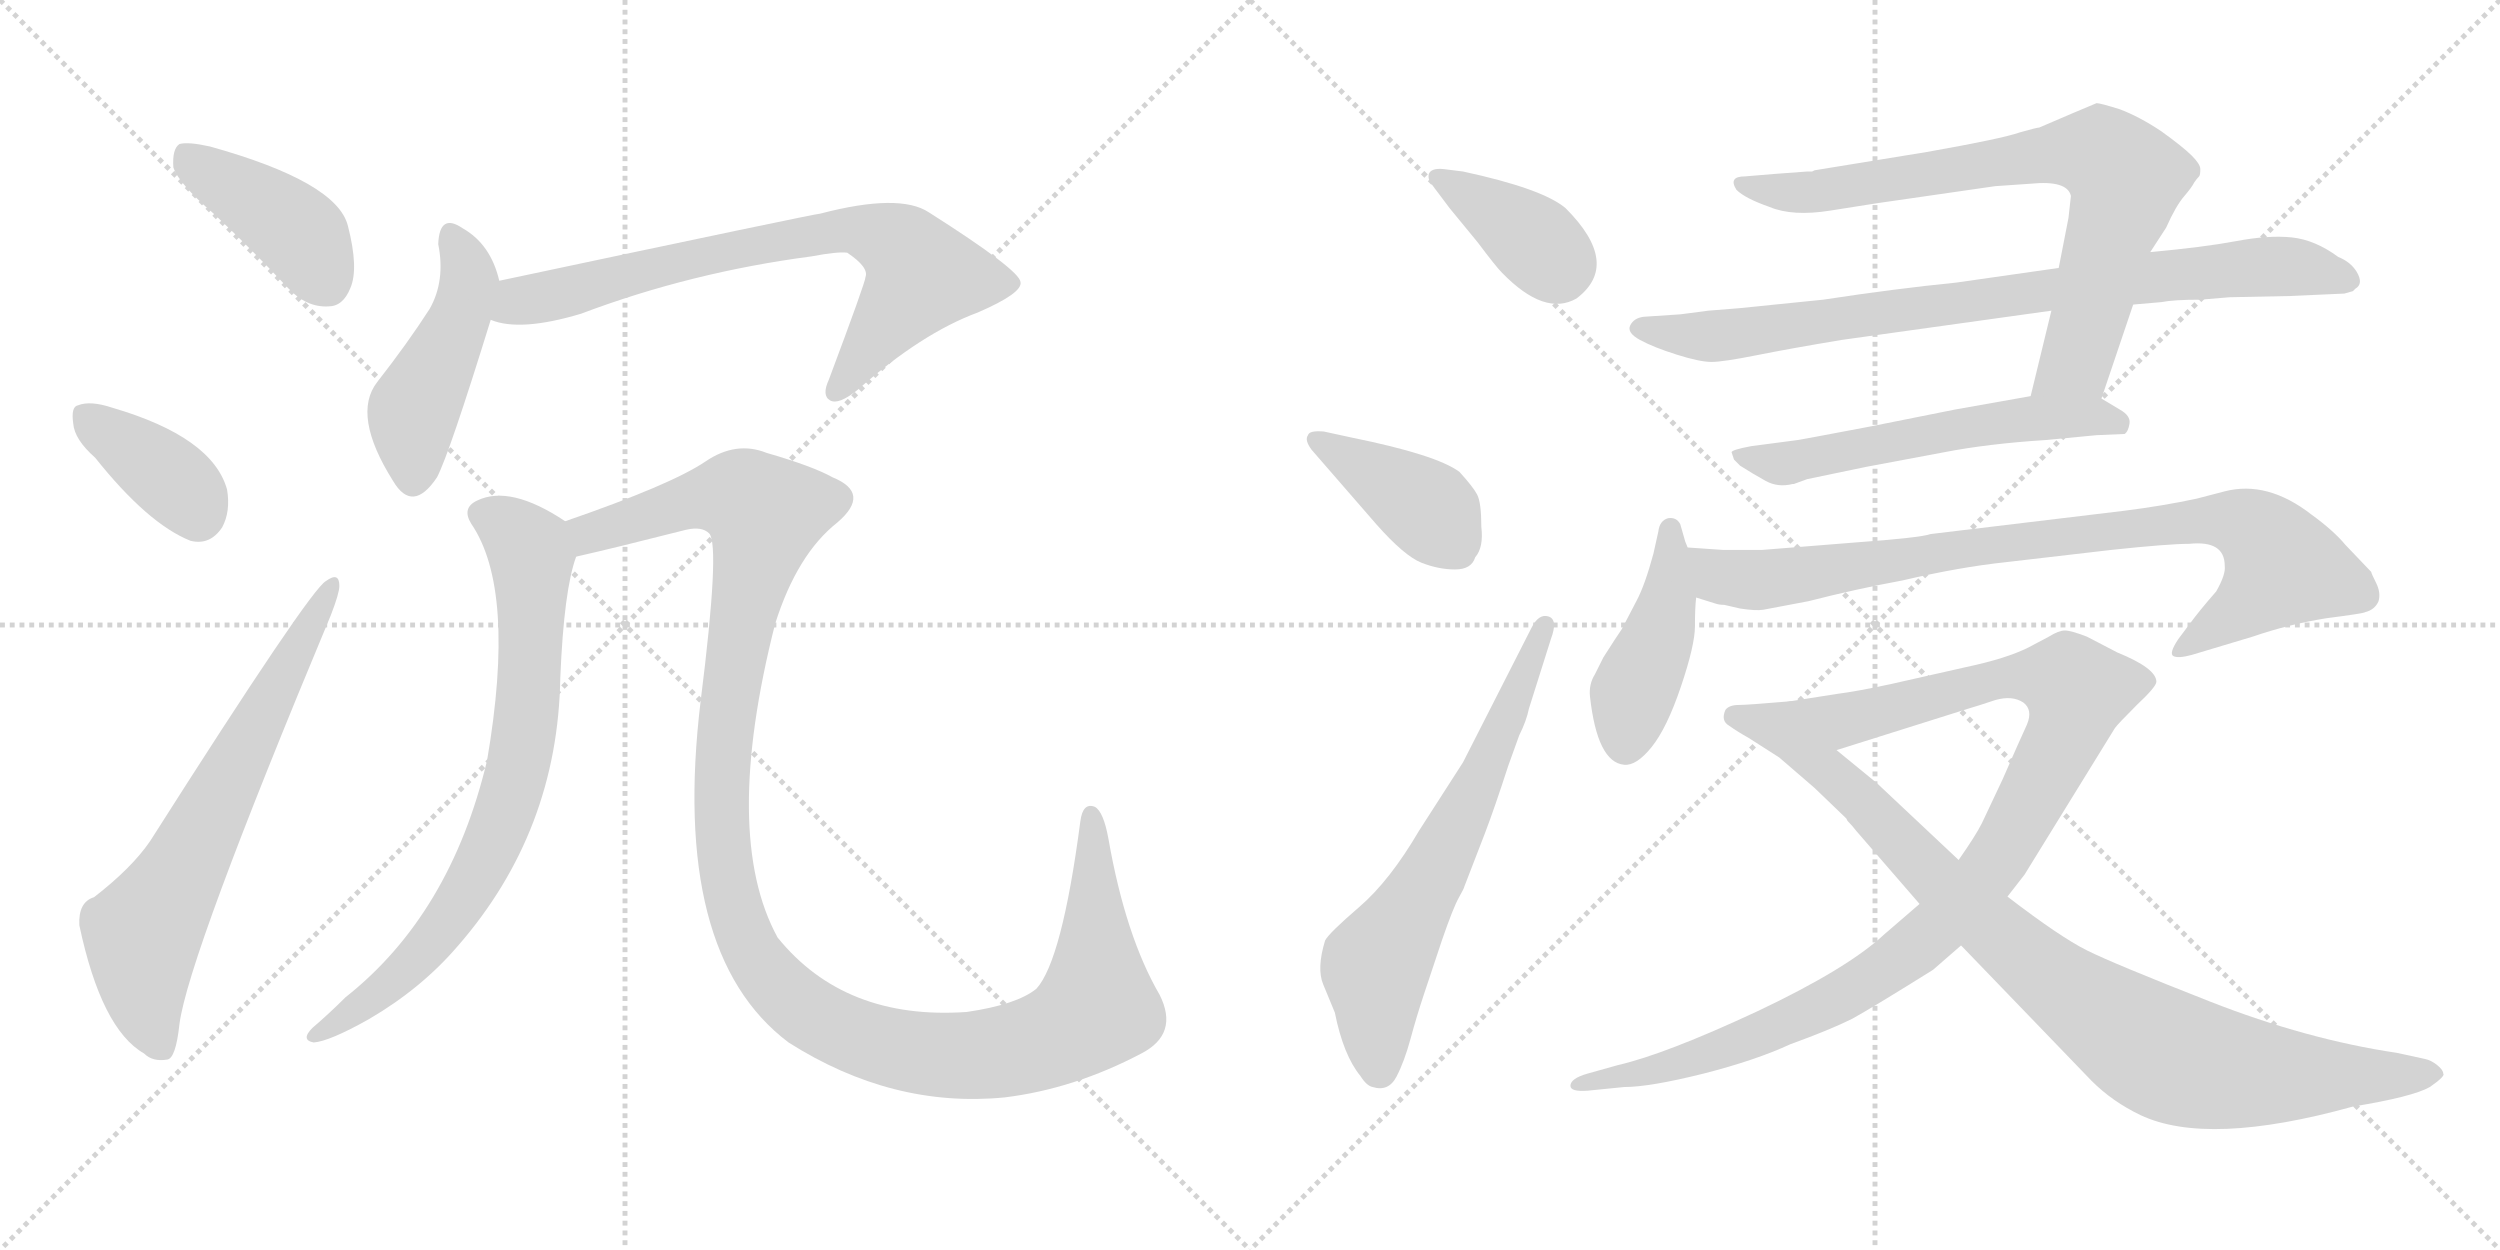 <svg version="1.1" viewBox="0 0 2048 1024" xmlns="http://www.w3.org/2000/svg">
  <g stroke="lightgray" stroke-dasharray="1,1" stroke-width="1" transform="scale(4, 4)">
    <line x1="0" y1="0" x2="256" y2="256"></line>
    <line x1="256" y1="0" x2="0" y2="256"></line>
    <line x1="128" y1="0" x2="128" y2="256"></line>
    <line x1="0" y1="128" x2="256" y2="128"></line>
    <line x1="256" y1="0" x2="512" y2="256"></line>
    <line x1="512" y1="0" x2="256" y2="256"></line>
    <line x1="384" y1="0" x2="384" y2="256"></line>
    <line x1="256" y1="128" x2="512" y2="128"></line>
  </g>
<g transform="scale(1, -1) translate(0, -850)">
   <style type="text/css">
    @keyframes keyframes0 {
      from {
       stroke: black;
       stroke-dashoffset: 416;
       stroke-width: 128;
       }
       58% {
       animation-timing-function: step-end;
       stroke: black;
       stroke-dashoffset: 0;
       stroke-width: 128;
       }
       to {
       stroke: black;
       stroke-width: 1024;
       }
       }
       #make-me-a-hanzi-animation-0 {
         animation: keyframes0 0.589s both;
         animation-delay: 0s;
         animation-timing-function: linear;
       }
    @keyframes keyframes1 {
      from {
       stroke: black;
       stroke-dashoffset: 378;
       stroke-width: 128;
       }
       55% {
       animation-timing-function: step-end;
       stroke: black;
       stroke-dashoffset: 0;
       stroke-width: 128;
       }
       to {
       stroke: black;
       stroke-width: 1024;
       }
       }
       #make-me-a-hanzi-animation-1 {
         animation: keyframes1 0.558s both;
         animation-delay: 0.589s;
         animation-timing-function: linear;
       }
    @keyframes keyframes2 {
      from {
       stroke: black;
       stroke-dashoffset: 673;
       stroke-width: 128;
       }
       69% {
       animation-timing-function: step-end;
       stroke: black;
       stroke-dashoffset: 0;
       stroke-width: 128;
       }
       to {
       stroke: black;
       stroke-width: 1024;
       }
       }
       #make-me-a-hanzi-animation-2 {
         animation: keyframes2 0.798s both;
         animation-delay: 1.146s;
         animation-timing-function: linear;
       }
    @keyframes keyframes3 {
      from {
       stroke: black;
       stroke-dashoffset: 464;
       stroke-width: 128;
       }
       60% {
       animation-timing-function: step-end;
       stroke: black;
       stroke-dashoffset: 0;
       stroke-width: 128;
       }
       to {
       stroke: black;
       stroke-width: 1024;
       }
       }
       #make-me-a-hanzi-animation-3 {
         animation: keyframes3 0.628s both;
         animation-delay: 1.944s;
         animation-timing-function: linear;
       }
    @keyframes keyframes4 {
      from {
       stroke: black;
       stroke-dashoffset: 746;
       stroke-width: 128;
       }
       71% {
       animation-timing-function: step-end;
       stroke: black;
       stroke-dashoffset: 0;
       stroke-width: 128;
       }
       to {
       stroke: black;
       stroke-width: 1024;
       }
       }
       #make-me-a-hanzi-animation-4 {
         animation: keyframes4 0.857s both;
         animation-delay: 2.571s;
         animation-timing-function: linear;
       }
    @keyframes keyframes5 {
      from {
       stroke: black;
       stroke-dashoffset: 768;
       stroke-width: 128;
       }
       71% {
       animation-timing-function: step-end;
       stroke: black;
       stroke-dashoffset: 0;
       stroke-width: 128;
       }
       to {
       stroke: black;
       stroke-width: 1024;
       }
       }
       #make-me-a-hanzi-animation-5 {
         animation: keyframes5 0.875s both;
         animation-delay: 3.429s;
         animation-timing-function: linear;
       }
    @keyframes keyframes6 {
      from {
       stroke: black;
       stroke-dashoffset: 1260;
       stroke-width: 128;
       }
       80% {
       animation-timing-function: step-end;
       stroke: black;
       stroke-dashoffset: 0;
       stroke-width: 128;
       }
       to {
       stroke: black;
       stroke-width: 1024;
       }
       }
       #make-me-a-hanzi-animation-6 {
         animation: keyframes6 1.275s both;
         animation-delay: 4.304s;
         animation-timing-function: linear;
       }
    @keyframes keyframes7 {
      from {
       stroke: black;
       stroke-dashoffset: 379;
       stroke-width: 128;
       }
       55% {
       animation-timing-function: step-end;
       stroke: black;
       stroke-dashoffset: 0;
       stroke-width: 128;
       }
       to {
       stroke: black;
       stroke-width: 1024;
       }
       }
       #make-me-a-hanzi-animation-7 {
         animation: keyframes7 0.558s both;
         animation-delay: 5.579s;
         animation-timing-function: linear;
       }
    @keyframes keyframes8 {
      from {
       stroke: black;
       stroke-dashoffset: 405;
       stroke-width: 128;
       }
       57% {
       animation-timing-function: step-end;
       stroke: black;
       stroke-dashoffset: 0;
       stroke-width: 128;
       }
       to {
       stroke: black;
       stroke-width: 1024;
       }
       }
       #make-me-a-hanzi-animation-8 {
         animation: keyframes8 0.58s both;
         animation-delay: 6.137s;
         animation-timing-function: linear;
       }
    @keyframes keyframes9 {
      from {
       stroke: black;
       stroke-dashoffset: 654;
       stroke-width: 128;
       }
       68% {
       animation-timing-function: step-end;
       stroke: black;
       stroke-dashoffset: 0;
       stroke-width: 128;
       }
       to {
       stroke: black;
       stroke-width: 1024;
       }
       }
       #make-me-a-hanzi-animation-9 {
         animation: keyframes9 0.782s both;
         animation-delay: 6.717s;
         animation-timing-function: linear;
       }
    @keyframes keyframes10 {
      from {
       stroke: black;
       stroke-dashoffset: 770;
       stroke-width: 128;
       }
       71% {
       animation-timing-function: step-end;
       stroke: black;
       stroke-dashoffset: 0;
       stroke-width: 128;
       }
       to {
       stroke: black;
       stroke-width: 1024;
       }
       }
       #make-me-a-hanzi-animation-10 {
         animation: keyframes10 0.877s both;
         animation-delay: 7.499s;
         animation-timing-function: linear;
       }
    @keyframes keyframes11 {
      from {
       stroke: black;
       stroke-dashoffset: 839;
       stroke-width: 128;
       }
       73% {
       animation-timing-function: step-end;
       stroke: black;
       stroke-dashoffset: 0;
       stroke-width: 128;
       }
       to {
       stroke: black;
       stroke-width: 1024;
       }
       }
       #make-me-a-hanzi-animation-11 {
         animation: keyframes11 0.933s both;
         animation-delay: 8.376s;
         animation-timing-function: linear;
       }
    @keyframes keyframes12 {
      from {
       stroke: black;
       stroke-dashoffset: 574;
       stroke-width: 128;
       }
       65% {
       animation-timing-function: step-end;
       stroke: black;
       stroke-dashoffset: 0;
       stroke-width: 128;
       }
       to {
       stroke: black;
       stroke-width: 1024;
       }
       }
       #make-me-a-hanzi-animation-12 {
         animation: keyframes12 0.717s both;
         animation-delay: 9.309s;
         animation-timing-function: linear;
       }
    @keyframes keyframes13 {
      from {
       stroke: black;
       stroke-dashoffset: 439;
       stroke-width: 128;
       }
       59% {
       animation-timing-function: step-end;
       stroke: black;
       stroke-dashoffset: 0;
       stroke-width: 128;
       }
       to {
       stroke: black;
       stroke-width: 1024;
       }
       }
       #make-me-a-hanzi-animation-13 {
         animation: keyframes13 0.607s both;
         animation-delay: 10.026s;
         animation-timing-function: linear;
       }
    @keyframes keyframes14 {
      from {
       stroke: black;
       stroke-dashoffset: 870;
       stroke-width: 128;
       }
       74% {
       animation-timing-function: step-end;
       stroke: black;
       stroke-dashoffset: 0;
       stroke-width: 128;
       }
       to {
       stroke: black;
       stroke-width: 1024;
       }
       }
       #make-me-a-hanzi-animation-14 {
         animation: keyframes14 0.958s both;
         animation-delay: 10.633s;
         animation-timing-function: linear;
       }
    @keyframes keyframes15 {
      from {
       stroke: black;
       stroke-dashoffset: 1045;
       stroke-width: 128;
       }
       77% {
       animation-timing-function: step-end;
       stroke: black;
       stroke-dashoffset: 0;
       stroke-width: 128;
       }
       to {
       stroke: black;
       stroke-width: 1024;
       }
       }
       #make-me-a-hanzi-animation-15 {
         animation: keyframes15 1.1s both;
         animation-delay: 11.591s;
         animation-timing-function: linear;
       }
    @keyframes keyframes16 {
      from {
       stroke: black;
       stroke-dashoffset: 930;
       stroke-width: 128;
       }
       75% {
       animation-timing-function: step-end;
       stroke: black;
       stroke-dashoffset: 0;
       stroke-width: 128;
       }
       to {
       stroke: black;
       stroke-width: 1024;
       }
       }
       #make-me-a-hanzi-animation-16 {
         animation: keyframes16 1.007s both;
         animation-delay: 12.691s;
         animation-timing-function: linear;
       }
</style>
<path d="M 175.0 675.0 Q 205.0 647.0 236.0 614.0 Q 251.0 598.0 269.0 599.0 Q 281.0 599.0 287.0 614.0 Q 294.0 630.0 285.0 665.0 Q 276.0 701.0 172.0 730.0 Q 154.0 734.0 147.0 732.0 Q 141.0 728.0 142.0 713.0 Q 146.0 700.0 175.0 675.0 Z" fill="lightgray"></path> 
<path d="M 78.0 475.0 Q 121.0 421.0 156.0 407.0 Q 172.0 403.0 182.0 418.0 Q 189.0 431.0 186.0 449.0 Q 174.0 492.0 92.0 516.0 Q 74.0 522.0 64.0 518.0 Q 58.0 517.0 60.0 503.0 Q 61.0 490.0 78.0 475.0 Z" fill="lightgray"></path> 
<path d="M 77.0 115.0 Q 64.0 111.0 65.0 92.0 Q 83.0 7.0 118.0 -13.0 Q 125.0 -20.0 137.0 -18.0 Q 144.0 -17.0 147.0 11.0 Q 154.0 66.0 271.0 346.0 Q 278.0 364.0 278.0 370.0 Q 278.0 382.0 267.0 374.0 Q 254.0 367.0 123.0 161.0 Q 108.0 139.0 77.0 115.0 Z" fill="lightgray"></path> 
<path d="M 409.0 620.0 Q 402.0 650.0 379.0 663.0 Q 360.0 676.0 359.0 650.0 Q 365.0 620.0 352.0 597.0 Q 334.0 569.0 309.0 537.0 Q 288.0 510.0 322.0 456.0 Q 338.0 429.0 358.0 459.0 Q 368.0 478.0 402.0 588.0 L 409.0 620.0 Z" fill="lightgray"></path> 
<path d="M 402.0 588.0 Q 426.0 578.0 476.0 593.0 Q 566.0 627.0 665.0 640.0 Q 686.0 644.0 694.0 643.0 Q 712.0 631.0 709.0 623.0 Q 709.0 619.0 679.0 539.0 Q 673.0 526.0 680.0 522.0 Q 687.0 518.0 703.0 531.0 Q 755.0 577.0 801.0 594.0 Q 838.0 610.0 836.0 619.0 Q 835.0 629.0 761.0 676.0 Q 737.0 692.0 672.0 675.0 Q 668.0 675.0 409.0 620.0 C 380.0 614.0 373.0 595.0 402.0 588.0 Z" fill="lightgray"></path> 
<path d="M 463.0 423.0 Q 418.0 453.0 391.0 440.0 Q 378.0 434.0 386.0 421.0 Q 423.0 367.0 399.0 227.0 Q 369.0 101.0 283.0 33.0 Q 270.0 20.0 256.0 8.0 Q 246.0 -2.0 257.0 -4.0 Q 270.0 -3.0 302.0 15.0 Q 345.0 40.0 375.0 75.0 Q 457.0 169.0 459.0 295.0 Q 462.0 367.0 472.0 394.0 C 478.0 414.0 478.0 414.0 463.0 423.0 Z" fill="lightgray"></path> 
<path d="M 935.0 -13.0 Q 966.0 3.0 950.0 35.0 Q 922.0 83.0 908.0 163.0 Q 904.0 185.0 897.0 189.0 Q 887.0 193.0 885.0 177.0 Q 870.0 63.0 849.0 40.0 Q 833.0 27.0 792.0 21.0 Q 692.0 14.0 637.0 82.0 Q 591.0 166.0 635.0 339.0 Q 653.0 396.0 686.0 422.0 Q 714.0 446.0 682.0 459.0 Q 666.0 468.0 628.0 479.0 Q 603.0 489.0 578.0 472.0 Q 550.0 453.0 463.0 423.0 C 435.0 413.0 443.0 387.0 472.0 394.0 Q 503.0 401.0 562.0 416.0 Q 575.0 419.0 581.0 413.0 Q 590.0 403.0 574.0 276.0 Q 549.0 69.0 646.0 -4.0 Q 731.0 -58.0 823.0 -49.0 Q 880.0 -42.0 935.0 -13.0 Z" fill="lightgray"></path> 
<path d="M 1182.5 711.5 Q 1172.5 712.5 1170.5 707.5 Q 1169.5 703.5 1172.5 699.5 L 1187.5 679.5 L 1210.5 651.5 Q 1225.5 631.5 1230.5 626.5 Q 1265.5 590.5 1291.5 605.5 Q 1328.5 633.5 1282.5 679.5 Q 1263.5 695.5 1198.5 709.5 L 1182.5 711.5 Z" fill="lightgray"></path> 
<path d="M 1127.5 420.5 Q 1150.5 394.5 1164.5 389.0 Q 1178.5 383.5 1192.0 383.5 Q 1205.5 383.5 1208.5 393.5 Q 1215.5 401.5 1213.5 418.5 Q 1213.5 438.5 1210.0 445.0 Q 1206.5 451.5 1195.5 463.5 Q 1176.5 477.5 1107.5 491.5 L 1084.5 496.5 Q 1072.5 497.5 1071.5 493.5 Q 1068.5 489.5 1074.5 481.5 L 1127.5 420.5 Z" fill="lightgray"></path> 
<path d="M 1198.5 225.5 L 1162.5 169.5 Q 1138.5 128.5 1113.5 107.0 Q 1088.5 85.5 1085.5 79.5 Q 1078.5 56.5 1084.0 43.5 Q 1089.5 30.5 1093.5 20.5 Q 1100.5 -14.5 1114.5 -31.5 Q 1119.5 -39.5 1124.5 -40.5 Q 1137.5 -44.5 1144.0 -32.0 Q 1150.5 -19.5 1155.5 -1.0 Q 1160.5 17.5 1166.5 35.5 L 1181.5 80.5 Q 1190.5 106.5 1195.0 114.5 Q 1199.5 122.5 1199.5 123.5 L 1216.5 167.5 Q 1224.5 188.5 1235.5 222.5 L 1244.5 247.5 Q 1250.5 259.5 1252.5 269.5 L 1270.5 326.5 Q 1276.5 342.5 1268.5 345.0 Q 1260.5 347.5 1254.5 335.5 L 1198.5 225.5 Z" fill="lightgray"></path> 
<path d="M 1721.5 523.5 L 1747.5 600.5 L 1761.5 643.5 L 1774.5 663.5 Q 1782.5 681.5 1789.5 689.5 Q 1795.5 696.5 1797.5 700.5 Q 1799.5 703.5 1801.5 705.5 Q 1802.5 706.5 1802.5 711.5 Q 1802.5 715.5 1795.5 722.5 Q 1788.5 729.5 1770.5 742.5 Q 1752.5 754.5 1736.5 760.5 Q 1720.5 765.5 1717.5 765.5 L 1698.5 757.5 L 1670.5 745.5 Q 1668.5 745.5 1654.5 741.5 Q 1640.5 736.5 1578.5 725.5 L 1486.5 710.5 L 1484.5 709.5 Q 1482.5 709.5 1480.5 709.5 L 1453.5 707.5 L 1429.5 705.5 Q 1415.5 705.5 1422.5 694.5 Q 1429.5 687.5 1449.5 680.5 Q 1468.5 672.5 1499.5 677.5 L 1537.5 683.5 L 1634.5 697.5 L 1663.5 699.5 Q 1693.5 702.5 1696.5 689.5 L 1694.5 671.5 L 1686.5 630.5 L 1680.5 595.5 L 1663.5 525.5 C 1656.5 496.5 1711.5 495.5 1721.5 523.5 Z" fill="lightgray"></path> 
<path d="M 1747.5 600.5 L 1770.5 602.5 Q 1780.5 604.5 1802.5 604.5 L 1826.5 606.5 L 1875.5 607.5 L 1920.5 609.5 L 1927.5 611.5 L 1929.5 613.5 Q 1936.5 617.5 1930.5 627.5 Q 1925.5 635.5 1915.5 639.5 Q 1896.5 653.5 1877.5 655.5 Q 1858.5 657.5 1832.0 652.5 Q 1805.5 647.5 1761.5 643.5 L 1686.5 630.5 L 1602.5 618.5 Q 1552.5 613.5 1493.5 604.5 L 1424.5 597.5 Q 1411.5 596.5 1399.5 595.5 L 1376.5 592.5 L 1346.5 590.5 Q 1338.5 589.5 1335.5 583.5 Q 1332.5 577.5 1343.5 571.5 Q 1354.5 565.5 1373.5 559.5 Q 1392.5 553.5 1402.0 553.5 Q 1411.5 553.5 1439.0 559.0 Q 1466.5 564.5 1508.5 571.5 L 1680.5 595.5 L 1747.5 600.5 Z" fill="lightgray"></path> 
<path d="M 1420.5 473.5 L 1425.5 468.5 Q 1436.5 461.5 1446.5 456.0 Q 1456.5 450.5 1468.5 453.5 L 1469.5 453.5 L 1480.5 457.5 L 1528.5 467.5 L 1592.5 479.5 Q 1628.5 486.5 1675.5 489.5 L 1717.5 493.5 L 1740.5 494.5 Q 1743.5 496.5 1744.5 503.0 Q 1745.5 509.5 1736.5 514.5 L 1721.5 523.5 L 1663.5 525.5 L 1601.5 514.5 L 1531.5 500.5 Q 1473.5 489.5 1472.5 489.5 L 1434.5 484.5 Q 1418.5 481.5 1418.5 479.5 L 1420.5 473.5 Z" fill="lightgray"></path> 
<path d="M 1382.5 401.5 L 1380.5 406.5 L 1376.5 420.5 Q 1373.5 426.5 1366.5 425.5 Q 1359.5 423.5 1358.5 414.5 L 1354.5 396.5 Q 1347.5 370.5 1340.5 357.5 L 1328.5 334.5 Q 1326.5 331.5 1322.5 325.5 L 1313.5 311.5 L 1306.5 297.5 Q 1301.5 289.5 1302.5 279.5 Q 1308.5 225.5 1330.5 223.5 Q 1340.5 222.5 1353.0 238.0 Q 1365.5 253.5 1377.0 287.5 Q 1388.5 321.5 1388.5 337.0 Q 1388.5 352.5 1389.5 360.5 L 1382.5 401.5 Z" fill="lightgray"></path> 
<path d="M 1425.5 351.5 Q 1438.5 349.5 1444.5 350.5 L 1481.5 357.5 Q 1520.5 367.5 1558.5 374.5 Q 1605.5 385.5 1643.5 389.5 L 1729.5 399.5 Q 1776.5 404.5 1793.5 404.5 Q 1822.5 407.5 1822.5 386.5 Q 1823.5 379.5 1815.5 365.5 Q 1801.5 349.5 1793.5 338.5 L 1784.5 326.5 Q 1776.5 314.5 1780.5 312.5 Q 1784.5 310.5 1795.5 313.5 L 1845.5 328.5 Q 1874.5 338.5 1905.5 343.5 Q 1936.5 347.5 1937.5 348.5 Q 1945.5 350.5 1948.5 357.5 Q 1950.5 364.5 1946.5 372.5 Q 1942.5 380.5 1942.5 381.5 L 1921.5 403.5 Q 1911.5 415.5 1893.5 428.5 Q 1857.5 456.5 1822.5 447.5 L 1799.5 441.5 Q 1771.5 435.5 1739.5 431.5 L 1581.5 412.5 Q 1573.5 409.5 1518.5 405.5 L 1443.5 399.5 L 1411.5 399.5 L 1382.5 401.5 C 1352.5 403.5 1360.5 368.5 1389.5 360.5 L 1405.5 355.5 Q 1408.5 354.5 1412.5 354.5 L 1425.5 351.5 Z" fill="lightgray"></path> 
<path d="M 1572.5 109.5 L 1543.5 84.5 Q 1513.5 56.5 1439.5 21.5 Q 1364.5 -13.5 1325.5 -22.5 L 1300.5 -29.5 Q 1286.5 -33.5 1286.5 -39.5 Q 1286.5 -44.5 1300.5 -43.5 L 1330.5 -40.5 Q 1351.5 -40.5 1395.5 -29.5 Q 1438.5 -18.5 1466.5 -5.5 Q 1499.5 6.5 1517.5 15.5 Q 1535.5 25.5 1583.5 55.5 L 1606.5 75.5 L 1644.5 115.5 L 1658.5 133.5 L 1732.5 253.5 Q 1734.5 256.5 1750.5 272.5 Q 1766.5 287.5 1766.5 291.5 Q 1766.5 302.5 1734.5 315.5 L 1709.5 328.5 Q 1696.5 333.5 1691.5 333.5 Q 1686.5 333.5 1678.5 328.5 L 1661.5 319.5 Q 1643.5 310.5 1610.5 303.5 L 1548.5 289.5 Q 1520.5 283.5 1504.5 281.5 L 1466.5 275.5 C 1436.5 270.5 1475.5 226.5 1504.5 235.5 L 1612.5 269.5 Q 1619.5 271.5 1634.5 276.5 Q 1648.5 280.5 1657.5 274.5 Q 1665.5 268.5 1660.5 256.5 Q 1654.5 243.5 1640.5 211.5 L 1623.5 175.5 Q 1618.5 165.5 1604.5 145.5 L 1572.5 109.5 Z" fill="lightgray"></path> 
<path d="M 1606.5 75.5 L 1713.5 -35.5 Q 1730.5 -52.5 1753.5 -63.5 Q 1808.5 -89.5 1927.5 -56.5 Q 1976.5 -48.5 1990.5 -40.5 Q 2003.5 -31.5 2001.5 -29.5 Q 2001.5 -26.5 1996.5 -22.5 Q 1991.5 -18.5 1986.5 -17.5 L 1963.5 -12.5 Q 1889.5 -1.5 1810.5 29.5 Q 1731.5 60.5 1709.5 71.5 Q 1687.5 82.5 1644.5 115.5 L 1604.5 145.5 L 1537.5 208.5 L 1504.5 235.5 C 1481.5 254.5 1476.5 276.5 1466.5 275.5 Q 1431.5 272.5 1424.5 272.5 Q 1416.5 272.5 1413.5 268.5 Q 1409.5 259.5 1416.5 255.5 Q 1423.5 250.5 1432.5 245.5 L 1457.5 229.5 L 1486.5 204.5 L 1512.5 179.5 L 1513.5 177.5 Q 1517.5 173.5 1520.5 169.5 L 1572.5 109.5 L 1606.5 75.5 Z" fill="lightgray"></path> 
      <clipPath id="make-me-a-hanzi-clip-0">
      <path d="M 175.0 675.0 Q 205.0 647.0 236.0 614.0 Q 251.0 598.0 269.0 599.0 Q 281.0 599.0 287.0 614.0 Q 294.0 630.0 285.0 665.0 Q 276.0 701.0 172.0 730.0 Q 154.0 734.0 147.0 732.0 Q 141.0 728.0 142.0 713.0 Q 146.0 700.0 175.0 675.0 Z" fill="lightgray"></path>
      </clipPath>
      <path clip-path="url(#make-me-a-hanzi-clip-0)" d="M 152.0 724.0 L 242.0 662.0 L 268.0 619.0 " fill="none" id="make-me-a-hanzi-animation-0" stroke-dasharray="288 576" stroke-linecap="round"></path>

      <clipPath id="make-me-a-hanzi-clip-1">
      <path d="M 78.0 475.0 Q 121.0 421.0 156.0 407.0 Q 172.0 403.0 182.0 418.0 Q 189.0 431.0 186.0 449.0 Q 174.0 492.0 92.0 516.0 Q 74.0 522.0 64.0 518.0 Q 58.0 517.0 60.0 503.0 Q 61.0 490.0 78.0 475.0 Z" fill="lightgray"></path>
      </clipPath>
      <path clip-path="url(#make-me-a-hanzi-clip-1)" d="M 71.0 508.0 L 147.0 452.0 L 162.0 429.0 " fill="none" id="make-me-a-hanzi-animation-1" stroke-dasharray="250 500" stroke-linecap="round"></path>

      <clipPath id="make-me-a-hanzi-clip-2">
      <path d="M 77.0 115.0 Q 64.0 111.0 65.0 92.0 Q 83.0 7.0 118.0 -13.0 Q 125.0 -20.0 137.0 -18.0 Q 144.0 -17.0 147.0 11.0 Q 154.0 66.0 271.0 346.0 Q 278.0 364.0 278.0 370.0 Q 278.0 382.0 267.0 374.0 Q 254.0 367.0 123.0 161.0 Q 108.0 139.0 77.0 115.0 Z" fill="lightgray"></path>
      </clipPath>
      <path clip-path="url(#make-me-a-hanzi-clip-2)" d="M 132.0 -8.0 L 118.0 33.0 L 117.0 85.0 L 271.0 367.0 " fill="none" id="make-me-a-hanzi-animation-2" stroke-dasharray="545 1090" stroke-linecap="round"></path>

      <clipPath id="make-me-a-hanzi-clip-3">
      <path d="M 409.0 620.0 Q 402.0 650.0 379.0 663.0 Q 360.0 676.0 359.0 650.0 Q 365.0 620.0 352.0 597.0 Q 334.0 569.0 309.0 537.0 Q 288.0 510.0 322.0 456.0 Q 338.0 429.0 358.0 459.0 Q 368.0 478.0 402.0 588.0 L 409.0 620.0 Z" fill="lightgray"></path>
      </clipPath>
      <path clip-path="url(#make-me-a-hanzi-clip-3)" d="M 370.0 655.0 L 385.0 620.0 L 375.0 583.0 L 338.0 511.0 L 338.0 460.0 " fill="none" id="make-me-a-hanzi-animation-3" stroke-dasharray="336 672" stroke-linecap="round"></path>

      <clipPath id="make-me-a-hanzi-clip-4">
      <path d="M 402.0 588.0 Q 426.0 578.0 476.0 593.0 Q 566.0 627.0 665.0 640.0 Q 686.0 644.0 694.0 643.0 Q 712.0 631.0 709.0 623.0 Q 709.0 619.0 679.0 539.0 Q 673.0 526.0 680.0 522.0 Q 687.0 518.0 703.0 531.0 Q 755.0 577.0 801.0 594.0 Q 838.0 610.0 836.0 619.0 Q 835.0 629.0 761.0 676.0 Q 737.0 692.0 672.0 675.0 Q 668.0 675.0 409.0 620.0 C 380.0 614.0 373.0 595.0 402.0 588.0 Z" fill="lightgray"></path>
      </clipPath>
      <path clip-path="url(#make-me-a-hanzi-clip-4)" d="M 409.0 592.0 L 431.0 605.0 L 531.0 631.0 L 705.0 662.0 L 741.0 646.0 L 755.0 624.0 L 684.0 529.0 " fill="none" id="make-me-a-hanzi-animation-4" stroke-dasharray="618 1236" stroke-linecap="round"></path>

      <clipPath id="make-me-a-hanzi-clip-5">
      <path d="M 463.0 423.0 Q 418.0 453.0 391.0 440.0 Q 378.0 434.0 386.0 421.0 Q 423.0 367.0 399.0 227.0 Q 369.0 101.0 283.0 33.0 Q 270.0 20.0 256.0 8.0 Q 246.0 -2.0 257.0 -4.0 Q 270.0 -3.0 302.0 15.0 Q 345.0 40.0 375.0 75.0 Q 457.0 169.0 459.0 295.0 Q 462.0 367.0 472.0 394.0 C 478.0 414.0 478.0 414.0 463.0 423.0 Z" fill="lightgray"></path>
      </clipPath>
      <path clip-path="url(#make-me-a-hanzi-clip-5)" d="M 394.0 429.0 L 417.0 418.0 L 434.0 401.0 L 436.0 388.0 L 432.0 272.0 L 414.0 186.0 L 390.0 133.0 L 347.0 71.0 L 315.0 40.0 L 260.0 2.0 " fill="none" id="make-me-a-hanzi-animation-5" stroke-dasharray="640 1280" stroke-linecap="round"></path>

      <clipPath id="make-me-a-hanzi-clip-6">
      <path d="M 935.0 -13.0 Q 966.0 3.0 950.0 35.0 Q 922.0 83.0 908.0 163.0 Q 904.0 185.0 897.0 189.0 Q 887.0 193.0 885.0 177.0 Q 870.0 63.0 849.0 40.0 Q 833.0 27.0 792.0 21.0 Q 692.0 14.0 637.0 82.0 Q 591.0 166.0 635.0 339.0 Q 653.0 396.0 686.0 422.0 Q 714.0 446.0 682.0 459.0 Q 666.0 468.0 628.0 479.0 Q 603.0 489.0 578.0 472.0 Q 550.0 453.0 463.0 423.0 C 435.0 413.0 443.0 387.0 472.0 394.0 Q 503.0 401.0 562.0 416.0 Q 575.0 419.0 581.0 413.0 Q 590.0 403.0 574.0 276.0 Q 549.0 69.0 646.0 -4.0 Q 731.0 -58.0 823.0 -49.0 Q 880.0 -42.0 935.0 -13.0 Z" fill="lightgray"></path>
      </clipPath>
      <path clip-path="url(#make-me-a-hanzi-clip-6)" d="M 476.0 403.0 L 499.0 419.0 L 577.0 442.0 L 607.0 443.0 L 625.0 431.0 L 597.0 287.0 L 593.0 152.0 L 615.0 72.0 L 643.0 36.0 L 681.0 9.0 L 747.0 -12.0 L 800.0 -15.0 L 849.0 -5.0 L 884.0 12.0 L 899.0 25.0 L 894.0 180.0 " fill="none" id="make-me-a-hanzi-animation-6" stroke-dasharray="1132 2264" stroke-linecap="round"></path>

      <clipPath id="make-me-a-hanzi-clip-7">
      <path d="M 1182.5 711.5 Q 1172.5 712.5 1170.5 707.5 Q 1169.5 703.5 1172.5 699.5 L 1187.5 679.5 L 1210.5 651.5 Q 1225.5 631.5 1230.5 626.5 Q 1265.5 590.5 1291.5 605.5 Q 1328.5 633.5 1282.5 679.5 Q 1263.5 695.5 1198.5 709.5 L 1182.5 711.5 Z" fill="lightgray"></path>
      </clipPath>
      <path clip-path="url(#make-me-a-hanzi-clip-7)" d="M 1177.5 705.5 L 1235.5 669.5 L 1275.5 632.5 " fill="none" id="make-me-a-hanzi-animation-7" stroke-dasharray="251 502" stroke-linecap="round"></path>

      <clipPath id="make-me-a-hanzi-clip-8">
      <path d="M 1127.5 420.5 Q 1150.5 394.5 1164.5 389.0 Q 1178.5 383.5 1192.0 383.5 Q 1205.5 383.5 1208.5 393.5 Q 1215.5 401.5 1213.5 418.5 Q 1213.5 438.5 1210.0 445.0 Q 1206.5 451.5 1195.5 463.5 Q 1176.5 477.5 1107.5 491.5 L 1084.5 496.5 Q 1072.5 497.5 1071.5 493.5 Q 1068.5 489.5 1074.5 481.5 L 1127.5 420.5 Z" fill="lightgray"></path>
      </clipPath>
      <path clip-path="url(#make-me-a-hanzi-clip-8)" d="M 1079.5 489.5 L 1170.5 432.5 L 1194.5 398.5 " fill="none" id="make-me-a-hanzi-animation-8" stroke-dasharray="277 554" stroke-linecap="round"></path>

      <clipPath id="make-me-a-hanzi-clip-9">
      <path d="M 1198.5 225.5 L 1162.5 169.5 Q 1138.5 128.5 1113.5 107.0 Q 1088.5 85.5 1085.5 79.5 Q 1078.5 56.5 1084.0 43.5 Q 1089.5 30.5 1093.5 20.5 Q 1100.5 -14.5 1114.5 -31.5 Q 1119.5 -39.5 1124.5 -40.5 Q 1137.5 -44.5 1144.0 -32.0 Q 1150.5 -19.5 1155.5 -1.0 Q 1160.5 17.5 1166.5 35.5 L 1181.5 80.5 Q 1190.5 106.5 1195.0 114.5 Q 1199.5 122.5 1199.5 123.5 L 1216.5 167.5 Q 1224.5 188.5 1235.5 222.5 L 1244.5 247.5 Q 1250.5 259.5 1252.5 269.5 L 1270.5 326.5 Q 1276.5 342.5 1268.5 345.0 Q 1260.5 347.5 1254.5 335.5 L 1198.5 225.5 Z" fill="lightgray"></path>
      </clipPath>
      <path clip-path="url(#make-me-a-hanzi-clip-9)" d="M 1130.5 -26.5 L 1126.5 54.5 L 1203.5 192.5 L 1265.5 338.5 " fill="none" id="make-me-a-hanzi-animation-9" stroke-dasharray="526 1052" stroke-linecap="round"></path>

      <clipPath id="make-me-a-hanzi-clip-10">
      <path d="M 1721.5 523.5 L 1747.5 600.5 L 1761.5 643.5 L 1774.5 663.5 Q 1782.5 681.5 1789.5 689.5 Q 1795.5 696.5 1797.5 700.5 Q 1799.5 703.5 1801.5 705.5 Q 1802.5 706.5 1802.5 711.5 Q 1802.5 715.5 1795.5 722.5 Q 1788.5 729.5 1770.5 742.5 Q 1752.5 754.5 1736.5 760.5 Q 1720.5 765.5 1717.5 765.5 L 1698.5 757.5 L 1670.5 745.5 Q 1668.5 745.5 1654.5 741.5 Q 1640.5 736.5 1578.5 725.5 L 1486.5 710.5 L 1484.5 709.5 Q 1482.5 709.5 1480.5 709.5 L 1453.5 707.5 L 1429.5 705.5 Q 1415.5 705.5 1422.5 694.5 Q 1429.5 687.5 1449.5 680.5 Q 1468.5 672.5 1499.5 677.5 L 1537.5 683.5 L 1634.5 697.5 L 1663.5 699.5 Q 1693.5 702.5 1696.5 689.5 L 1694.5 671.5 L 1686.5 630.5 L 1680.5 595.5 L 1663.5 525.5 C 1656.5 496.5 1711.5 495.5 1721.5 523.5 Z" fill="lightgray"></path>
      </clipPath>
      <path clip-path="url(#make-me-a-hanzi-clip-10)" d="M 1431.5 696.5 L 1490.5 692.5 L 1687.5 725.5 L 1720.5 723.5 L 1741.5 704.5 L 1740.5 690.5 L 1700.5 553.5 L 1670.5 531.5 " fill="none" id="make-me-a-hanzi-animation-10" stroke-dasharray="642 1284" stroke-linecap="round"></path>

      <clipPath id="make-me-a-hanzi-clip-11">
      <path d="M 1747.5 600.5 L 1770.5 602.5 Q 1780.5 604.5 1802.5 604.5 L 1826.5 606.5 L 1875.5 607.5 L 1920.5 609.5 L 1927.5 611.5 L 1929.5 613.5 Q 1936.5 617.5 1930.5 627.5 Q 1925.5 635.5 1915.5 639.5 Q 1896.5 653.5 1877.5 655.5 Q 1858.5 657.5 1832.0 652.5 Q 1805.5 647.5 1761.5 643.5 L 1686.5 630.5 L 1602.5 618.5 Q 1552.5 613.5 1493.5 604.5 L 1424.5 597.5 Q 1411.5 596.5 1399.5 595.5 L 1376.5 592.5 L 1346.5 590.5 Q 1338.5 589.5 1335.5 583.5 Q 1332.5 577.5 1343.5 571.5 Q 1354.5 565.5 1373.5 559.5 Q 1392.5 553.5 1402.0 553.5 Q 1411.5 553.5 1439.0 559.0 Q 1466.5 564.5 1508.5 571.5 L 1680.5 595.5 L 1747.5 600.5 Z" fill="lightgray"></path>
      </clipPath>
      <path clip-path="url(#make-me-a-hanzi-clip-11)" d="M 1344.5 581.5 L 1427.5 576.5 L 1681.5 613.5 L 1856.5 631.5 L 1888.5 630.5 L 1921.5 619.5 " fill="none" id="make-me-a-hanzi-animation-11" stroke-dasharray="711 1422" stroke-linecap="round"></path>

      <clipPath id="make-me-a-hanzi-clip-12">
      <path d="M 1420.5 473.5 L 1425.5 468.5 Q 1436.5 461.5 1446.5 456.0 Q 1456.5 450.5 1468.5 453.5 L 1469.5 453.5 L 1480.5 457.5 L 1528.5 467.5 L 1592.5 479.5 Q 1628.5 486.5 1675.5 489.5 L 1717.5 493.5 L 1740.5 494.5 Q 1743.5 496.5 1744.5 503.0 Q 1745.5 509.5 1736.5 514.5 L 1721.5 523.5 L 1663.5 525.5 L 1601.5 514.5 L 1531.5 500.5 Q 1473.5 489.5 1472.5 489.5 L 1434.5 484.5 Q 1418.5 481.5 1418.5 479.5 L 1420.5 473.5 Z" fill="lightgray"></path>
      </clipPath>
      <path clip-path="url(#make-me-a-hanzi-clip-12)" d="M 1422.5 477.5 L 1461.5 469.5 L 1658.5 507.5 L 1713.5 509.5 L 1734.5 502.5 " fill="none" id="make-me-a-hanzi-animation-12" stroke-dasharray="446 892" stroke-linecap="round"></path>

      <clipPath id="make-me-a-hanzi-clip-13">
      <path d="M 1382.5 401.5 L 1380.5 406.5 L 1376.5 420.5 Q 1373.5 426.5 1366.5 425.5 Q 1359.5 423.5 1358.5 414.5 L 1354.5 396.5 Q 1347.5 370.5 1340.5 357.5 L 1328.5 334.5 Q 1326.5 331.5 1322.5 325.5 L 1313.5 311.5 L 1306.5 297.5 Q 1301.5 289.5 1302.5 279.5 Q 1308.5 225.5 1330.5 223.5 Q 1340.5 222.5 1353.0 238.0 Q 1365.5 253.5 1377.0 287.5 Q 1388.5 321.5 1388.5 337.0 Q 1388.5 352.5 1389.5 360.5 L 1382.5 401.5 Z" fill="lightgray"></path>
      </clipPath>
      <path clip-path="url(#make-me-a-hanzi-clip-13)" d="M 1368.5 416.5 L 1366.5 357.5 L 1340.5 289.5 L 1331.5 239.5 " fill="none" id="make-me-a-hanzi-animation-13" stroke-dasharray="311 622" stroke-linecap="round"></path>

      <clipPath id="make-me-a-hanzi-clip-14">
      <path d="M 1425.5 351.5 Q 1438.5 349.5 1444.5 350.5 L 1481.5 357.5 Q 1520.5 367.5 1558.5 374.5 Q 1605.5 385.5 1643.5 389.5 L 1729.5 399.5 Q 1776.5 404.5 1793.5 404.5 Q 1822.5 407.5 1822.5 386.5 Q 1823.5 379.5 1815.5 365.5 Q 1801.5 349.5 1793.5 338.5 L 1784.5 326.5 Q 1776.5 314.5 1780.5 312.5 Q 1784.5 310.5 1795.5 313.5 L 1845.5 328.5 Q 1874.5 338.5 1905.5 343.5 Q 1936.5 347.5 1937.5 348.5 Q 1945.5 350.5 1948.5 357.5 Q 1950.5 364.5 1946.5 372.5 Q 1942.5 380.5 1942.5 381.5 L 1921.5 403.5 Q 1911.5 415.5 1893.5 428.5 Q 1857.5 456.5 1822.5 447.5 L 1799.5 441.5 Q 1771.5 435.5 1739.5 431.5 L 1581.5 412.5 Q 1573.5 409.5 1518.5 405.5 L 1443.5 399.5 L 1411.5 399.5 L 1382.5 401.5 C 1352.5 403.5 1360.5 368.5 1389.5 360.5 L 1405.5 355.5 Q 1408.5 354.5 1412.5 354.5 L 1425.5 351.5 Z" fill="lightgray"></path>
      </clipPath>
      <path clip-path="url(#make-me-a-hanzi-clip-14)" d="M 1389.5 395.5 L 1409.5 377.5 L 1439.5 374.5 L 1795.5 423.5 L 1841.5 419.5 L 1870.5 385.5 L 1832.5 348.5 L 1787.5 318.5 " fill="none" id="make-me-a-hanzi-animation-14" stroke-dasharray="742 1484" stroke-linecap="round"></path>

      <clipPath id="make-me-a-hanzi-clip-15">
      <path d="M 1572.5 109.5 L 1543.5 84.5 Q 1513.5 56.5 1439.5 21.5 Q 1364.5 -13.5 1325.5 -22.5 L 1300.5 -29.5 Q 1286.5 -33.5 1286.5 -39.5 Q 1286.5 -44.5 1300.5 -43.5 L 1330.5 -40.5 Q 1351.5 -40.5 1395.5 -29.5 Q 1438.5 -18.5 1466.5 -5.5 Q 1499.5 6.5 1517.5 15.5 Q 1535.5 25.5 1583.5 55.5 L 1606.5 75.5 L 1644.5 115.5 L 1658.5 133.5 L 1732.5 253.5 Q 1734.5 256.5 1750.5 272.5 Q 1766.5 287.5 1766.5 291.5 Q 1766.5 302.5 1734.5 315.5 L 1709.5 328.5 Q 1696.5 333.5 1691.5 333.5 Q 1686.5 333.5 1678.5 328.5 L 1661.5 319.5 Q 1643.5 310.5 1610.5 303.5 L 1548.5 289.5 Q 1520.5 283.5 1504.5 281.5 L 1466.5 275.5 C 1436.5 270.5 1475.5 226.5 1504.5 235.5 L 1612.5 269.5 Q 1619.5 271.5 1634.5 276.5 Q 1648.5 280.5 1657.5 274.5 Q 1665.5 268.5 1660.5 256.5 Q 1654.5 243.5 1640.5 211.5 L 1623.5 175.5 Q 1618.5 165.5 1604.5 145.5 L 1572.5 109.5 Z" fill="lightgray"></path>
      </clipPath>
      <path clip-path="url(#make-me-a-hanzi-clip-15)" d="M 1473.5 272.5 L 1518.5 261.5 L 1651.5 296.5 L 1692.5 291.5 L 1701.5 283.5 L 1692.5 250.5 L 1641.5 153.5 L 1562.5 68.5 L 1503.5 31.5 L 1429.5 -2.5 L 1293.5 -40.5 " fill="none" id="make-me-a-hanzi-animation-15" stroke-dasharray="917 1834" stroke-linecap="round"></path>

      <clipPath id="make-me-a-hanzi-clip-16">
      <path d="M 1606.5 75.5 L 1713.5 -35.5 Q 1730.5 -52.5 1753.5 -63.5 Q 1808.5 -89.5 1927.5 -56.5 Q 1976.5 -48.5 1990.5 -40.5 Q 2003.5 -31.5 2001.5 -29.5 Q 2001.5 -26.5 1996.5 -22.5 Q 1991.5 -18.5 1986.5 -17.5 L 1963.5 -12.5 Q 1889.5 -1.5 1810.5 29.5 Q 1731.5 60.5 1709.5 71.5 Q 1687.5 82.5 1644.5 115.5 L 1604.5 145.5 L 1537.5 208.5 L 1504.5 235.5 C 1481.5 254.5 1476.5 276.5 1466.5 275.5 Q 1431.5 272.5 1424.5 272.5 Q 1416.5 272.5 1413.5 268.5 Q 1409.5 259.5 1416.5 255.5 Q 1423.5 250.5 1432.5 245.5 L 1457.5 229.5 L 1486.5 204.5 L 1512.5 179.5 L 1513.5 177.5 Q 1517.5 173.5 1520.5 169.5 L 1572.5 109.5 L 1606.5 75.5 Z" fill="lightgray"></path>
      </clipPath>
      <path clip-path="url(#make-me-a-hanzi-clip-16)" d="M 1421.5 263.5 L 1457.5 255.5 L 1643.5 78.5 L 1772.5 -13.5 L 1870.5 -31.5 L 1992.5 -30.5 " fill="none" id="make-me-a-hanzi-animation-16" stroke-dasharray="802 1604" stroke-linecap="round"></path>

</g>
</svg>
